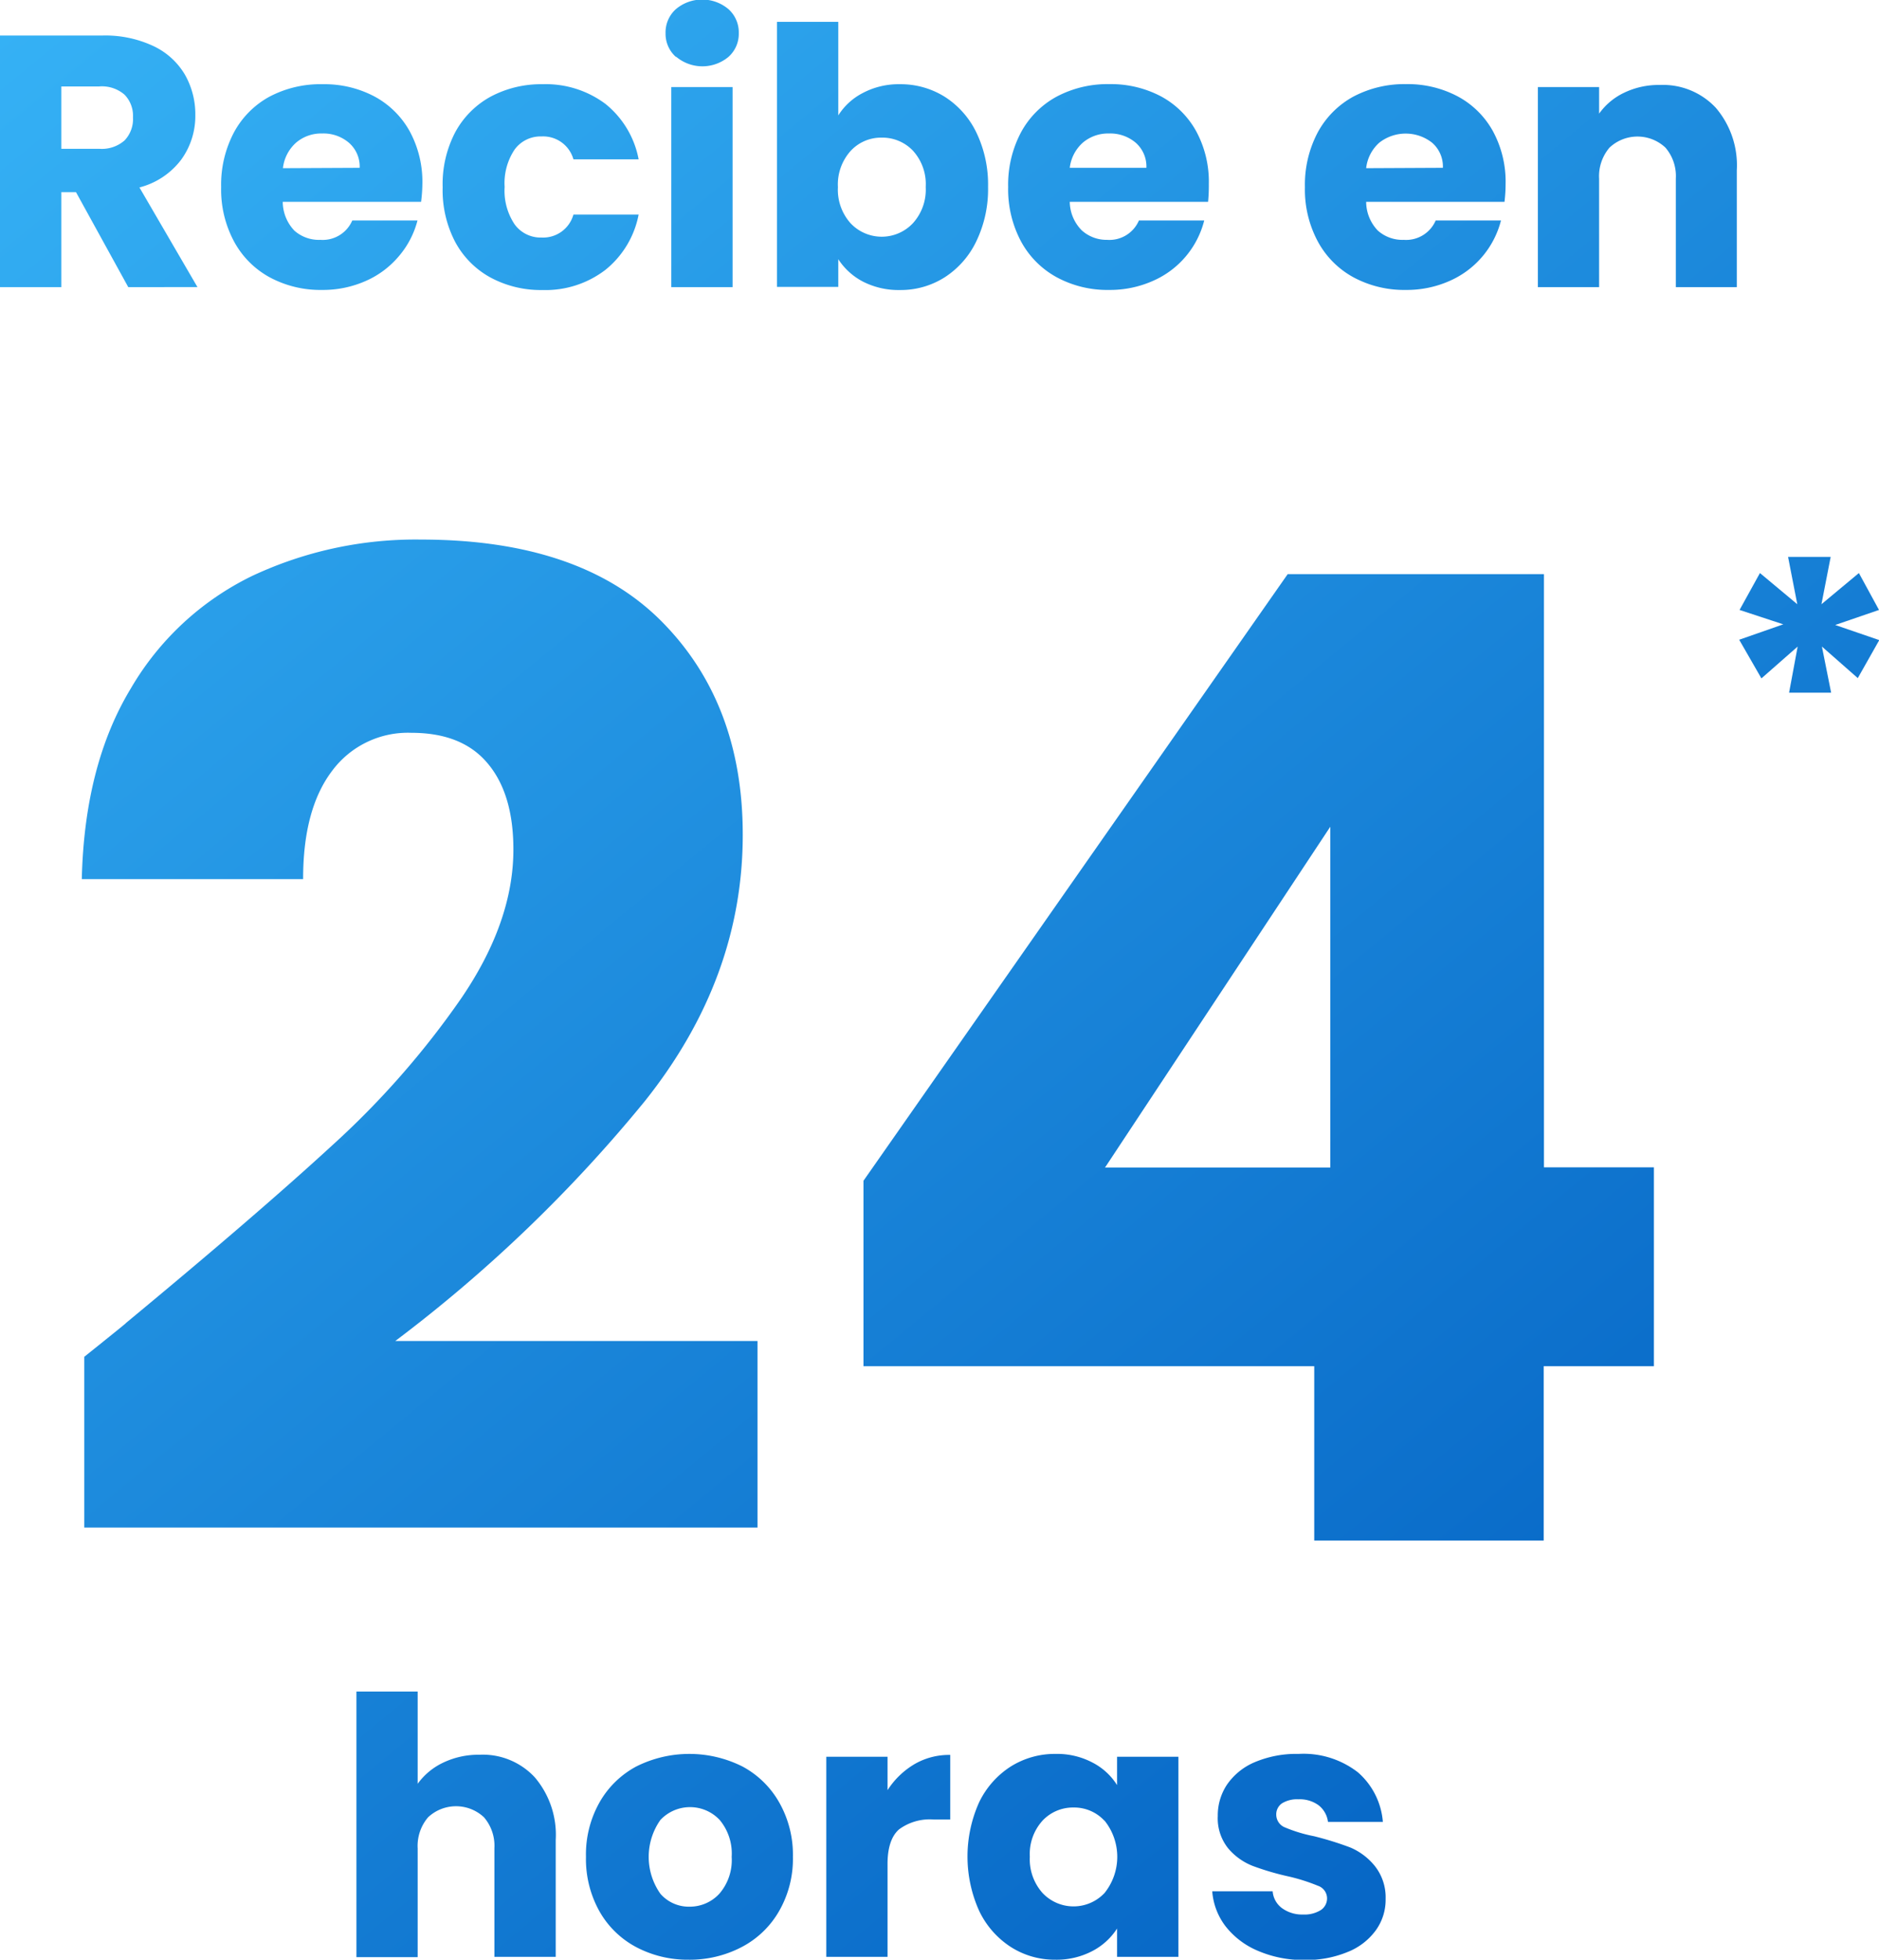 <svg id="Capa_1" data-name="Capa 1" xmlns="http://www.w3.org/2000/svg" xmlns:xlink="http://www.w3.org/1999/xlink" viewBox="0 0 203.75 212.44"><defs><style>.cls-1{fill:url(#Degradado_sin_nombre_18);}.cls-2{fill:url(#Degradado_sin_nombre_18-2);}.cls-3{fill:url(#Degradado_sin_nombre_18-3);}.cls-4{fill:url(#Degradado_sin_nombre_18-4);}.cls-5{fill:url(#Degradado_sin_nombre_18-5);}.cls-6{fill:url(#Degradado_sin_nombre_18-6);}.cls-7{fill:url(#Degradado_sin_nombre_18-7);}.cls-8{fill:url(#Degradado_sin_nombre_18-8);}.cls-9{fill:url(#Degradado_sin_nombre_18-9);}.cls-10{fill:url(#Degradado_sin_nombre_18-10);}.cls-11{fill:url(#Degradado_sin_nombre_18-11);}.cls-12{fill:url(#Degradado_sin_nombre_18-12);}.cls-13{fill:url(#Degradado_sin_nombre_18-13);}.cls-14{fill:url(#Degradado_sin_nombre_18-14);}.cls-15{fill:url(#Degradado_sin_nombre_18-15);}.cls-16{fill:url(#Degradado_sin_nombre_18-16);}</style><linearGradient id="Degradado_sin_nombre_18" x1="-36.44" y1="-37.01" x2="180.96" y2="227.46" gradientUnits="userSpaceOnUse"><stop offset="0" stop-color="#3fc1ff"/><stop offset="1" stop-color="#005cbf"/></linearGradient><linearGradient id="Degradado_sin_nombre_18-2" x1="-21.94" y1="-48.93" x2="195.46" y2="215.54" xlink:href="#Degradado_sin_nombre_18"/><linearGradient id="Degradado_sin_nombre_18-3" x1="-7.71" y1="-60.62" x2="209.69" y2="203.84" xlink:href="#Degradado_sin_nombre_18"/><linearGradient id="Degradado_sin_nombre_18-4" x1="4.55" y1="-70.71" x2="221.95" y2="193.76" xlink:href="#Degradado_sin_nombre_18"/><linearGradient id="Degradado_sin_nombre_18-5" x1="12.83" y1="-77.51" x2="230.23" y2="186.96" xlink:href="#Degradado_sin_nombre_18"/><linearGradient id="Degradado_sin_nombre_18-6" x1="28.97" y1="-90.77" x2="246.37" y2="173.69" xlink:href="#Degradado_sin_nombre_18"/><linearGradient id="Degradado_sin_nombre_18-7" x1="48.17" y1="-106.56" x2="265.57" y2="157.91" xlink:href="#Degradado_sin_nombre_18"/><linearGradient id="Degradado_sin_nombre_18-8" x1="61.93" y1="-117.87" x2="279.33" y2="146.6" xlink:href="#Degradado_sin_nombre_18"/><linearGradient id="Degradado_sin_nombre_18-9" x1="-103.31" y1="17.96" x2="114.09" y2="282.43" xlink:href="#Degradado_sin_nombre_18"/><linearGradient id="Degradado_sin_nombre_18-10" x1="-86.97" y1="4.53" x2="130.43" y2="269" xlink:href="#Degradado_sin_nombre_18"/><linearGradient id="Degradado_sin_nombre_18-11" x1="-74.05" y1="-6.09" x2="143.35" y2="258.38" xlink:href="#Degradado_sin_nombre_18"/><linearGradient id="Degradado_sin_nombre_18-12" x1="-60.66" y1="-17.1" x2="156.74" y2="247.37" xlink:href="#Degradado_sin_nombre_18"/><linearGradient id="Degradado_sin_nombre_18-13" x1="-47.52" y1="-27.9" x2="169.88" y2="236.56" xlink:href="#Degradado_sin_nombre_18"/><linearGradient id="Degradado_sin_nombre_18-14" x1="51.02" y1="-108.91" x2="268.42" y2="155.56" xlink:href="#Degradado_sin_nombre_18"/><linearGradient id="Degradado_sin_nombre_18-15" x1="-65.81" y1="-12.87" x2="151.59" y2="251.6" xlink:href="#Degradado_sin_nombre_18"/><linearGradient id="Degradado_sin_nombre_18-16" x1="-6.57" y1="-61.56" x2="210.83" y2="202.9" xlink:href="#Degradado_sin_nombre_18"/></defs><path class="cls-1" d="M13.91,31.13,8.24,20.83H6.65v10.3H0V3.85H11.15A12.29,12.29,0,0,1,16.65,5a7.83,7.83,0,0,1,3.4,3.09,8.66,8.66,0,0,1,1.13,4.38,8.05,8.05,0,0,1-1.54,4.85,8.25,8.25,0,0,1-4.52,3l6.29,10.8Zm-7.26-15h4.11a3.74,3.74,0,0,0,2.74-.9,3.35,3.35,0,0,0,.92-2.52,3.27,3.27,0,0,0-.92-2.45,3.74,3.74,0,0,0-2.74-.89H6.65Z"/><path class="cls-2" d="M45.66,21.88h-15A4.56,4.56,0,0,0,31.92,25,4,4,0,0,0,34.74,26a3.49,3.49,0,0,0,3.46-2.1h7.07a9.65,9.65,0,0,1-2,3.85,9.82,9.82,0,0,1-3.55,2.68,11.41,11.41,0,0,1-4.78,1,11.61,11.61,0,0,1-5.68-1.36,9.62,9.62,0,0,1-3.88-3.89,11.89,11.89,0,0,1-1.4-5.9,12.12,12.12,0,0,1,1.38-5.91,9.58,9.58,0,0,1,3.86-3.89A11.82,11.82,0,0,1,35,9.13a11.6,11.6,0,0,1,5.59,1.32,9.52,9.52,0,0,1,3.83,3.77,11.48,11.48,0,0,1,1.38,5.72A16.41,16.41,0,0,1,45.66,21.88ZM39,18.19a3.41,3.41,0,0,0-1.17-2.72,4.25,4.25,0,0,0-2.91-1,4.18,4.18,0,0,0-2.82,1,4.34,4.34,0,0,0-1.42,2.76Z"/><path class="cls-3" d="M49.34,14.38a9.59,9.59,0,0,1,3.84-3.89,11.61,11.61,0,0,1,5.66-1.36,10.79,10.79,0,0,1,6.82,2.14,10.12,10.12,0,0,1,3.59,6H62.18a3.41,3.41,0,0,0-3.46-2.48,3.48,3.48,0,0,0-2.91,1.41,6.55,6.55,0,0,0-1.09,4.07,6.54,6.54,0,0,0,1.09,4.06,3.48,3.48,0,0,0,2.91,1.42,3.41,3.41,0,0,0,3.46-2.49h7.07a10.15,10.15,0,0,1-3.61,6,10.66,10.66,0,0,1-6.8,2.18,11.5,11.5,0,0,1-5.66-1.36,9.53,9.53,0,0,1-3.84-3.89A12.1,12.1,0,0,1,48,20.29,12.12,12.12,0,0,1,49.34,14.38Z"/><path class="cls-4" d="M73.28,6.16a3.35,3.35,0,0,1-1.11-2.55A3.38,3.38,0,0,1,73.28,1,4.42,4.42,0,0,1,79,1a3.38,3.38,0,0,1,1.11,2.58A3.35,3.35,0,0,1,79,6.16a4.42,4.42,0,0,1-5.67,0Zm6.16,3.28V31.13H72.79V9.44Z"/><path class="cls-5" d="M93.58,10.07a8.29,8.29,0,0,1,4-.94,9,9,0,0,1,4.86,1.36,9.47,9.47,0,0,1,3.44,3.89,13,13,0,0,1,1.26,5.87,13,13,0,0,1-1.26,5.88,9.52,9.52,0,0,1-3.44,3.93,8.88,8.88,0,0,1-4.86,1.38,8.46,8.46,0,0,1-4-.91A7.09,7.09,0,0,1,90.9,28.1v3H84.25V2.37H90.9V12.51A6.83,6.83,0,0,1,93.58,10.07ZM99,16.34a4.57,4.57,0,0,0-3.4-1.42,4.48,4.48,0,0,0-3.36,1.44,5.44,5.44,0,0,0-1.38,3.93,5.44,5.44,0,0,0,1.38,3.92,4.64,4.64,0,0,0,6.74,0,5.41,5.41,0,0,0,1.4-3.94A5.38,5.38,0,0,0,99,16.34Z"/><path class="cls-6" d="M131,21.88h-15a4.47,4.47,0,0,0,1.3,3.09A4,4,0,0,0,120.05,26a3.48,3.48,0,0,0,3.45-2.1h7.08a9.74,9.74,0,0,1-5.52,6.53,11.41,11.41,0,0,1-4.78,1,11.54,11.54,0,0,1-5.67-1.36,9.65,9.65,0,0,1-3.89-3.89,12,12,0,0,1-1.4-5.9,12.12,12.12,0,0,1,1.38-5.91,9.6,9.6,0,0,1,3.87-3.89,11.76,11.76,0,0,1,5.71-1.36,11.64,11.64,0,0,1,5.6,1.32,9.49,9.49,0,0,1,3.82,3.77,11.48,11.48,0,0,1,1.38,5.72A18.77,18.77,0,0,1,131,21.88Zm-6.69-3.69a3.43,3.43,0,0,0-1.16-2.72,4.27,4.27,0,0,0-2.92-1,4.22,4.22,0,0,0-2.82,1A4.33,4.33,0,0,0,116,18.19Z"/><path class="cls-7" d="M163.14,21.88h-15A4.52,4.52,0,0,0,149.41,25,4,4,0,0,0,152.22,26a3.49,3.49,0,0,0,3.46-2.1h7.08a9.8,9.8,0,0,1-5.52,6.53,11.41,11.41,0,0,1-4.78,1,11.61,11.61,0,0,1-5.68-1.36,9.62,9.62,0,0,1-3.88-3.89,11.89,11.89,0,0,1-1.4-5.9,12.12,12.12,0,0,1,1.38-5.91,9.64,9.64,0,0,1,3.86-3.89,11.82,11.82,0,0,1,5.72-1.36,11.57,11.57,0,0,1,5.59,1.32,9.46,9.46,0,0,1,3.83,3.77,11.48,11.48,0,0,1,1.38,5.72A16.41,16.41,0,0,1,163.14,21.88Zm-6.68-3.69a3.41,3.41,0,0,0-1.17-2.72,4.64,4.64,0,0,0-5.73,0,4.34,4.34,0,0,0-1.42,2.76Z"/><path class="cls-8" d="M186.05,11.68a9.59,9.59,0,0,1,2.28,6.78V31.13h-6.61V19.35A4.73,4.73,0,0,0,180.59,16a4.43,4.43,0,0,0-6.06,0,4.78,4.78,0,0,0-1.13,3.38V31.13h-6.64V9.44h6.64v2.88a7,7,0,0,1,2.72-2.27A8.64,8.64,0,0,1,180,9.21,7.84,7.84,0,0,1,186.05,11.68Z"/><path class="cls-9" d="M58,192.68a9.63,9.63,0,0,1,2.26,6.78v12.67H53.61V200.35A4.73,4.73,0,0,0,52.48,197a4.43,4.43,0,0,0-6.06,0,4.78,4.78,0,0,0-1.13,3.38v11.78H38.65V183.37h6.64v10a7.18,7.18,0,0,1,2.76-2.29,8.86,8.86,0,0,1,3.93-.86A7.68,7.68,0,0,1,58,192.68Z"/><path class="cls-10" d="M69,211.08a9.92,9.92,0,0,1-4-3.89,11.6,11.6,0,0,1-1.46-5.9A11.48,11.48,0,0,1,65,195.4a10,10,0,0,1,4-3.91,12.84,12.84,0,0,1,11.5,0,10,10,0,0,1,4,3.91,11.48,11.48,0,0,1,1.48,5.89,11.35,11.35,0,0,1-1.5,5.88,10,10,0,0,1-4.08,3.91,12.13,12.13,0,0,1-5.77,1.36A11.94,11.94,0,0,1,69,211.08Zm9-5.79a5.57,5.57,0,0,0,1.34-4,5.68,5.68,0,0,0-1.3-4,4.41,4.41,0,0,0-6.43,0,6.94,6.94,0,0,0,0,8,4.08,4.08,0,0,0,3.16,1.4A4.36,4.36,0,0,0,78,205.29Z"/><path class="cls-11" d="M99.16,191.24a7.46,7.46,0,0,1,3.88-1v7h-1.82a5.61,5.61,0,0,0-3.73,1.07c-.83.72-1.25,2-1.25,3.75v10.07H89.6V190.44h6.64v3.62A8.83,8.83,0,0,1,99.16,191.24Z"/><path class="cls-12" d="M106.17,195.38a9.47,9.47,0,0,1,3.44-3.89,9,9,0,0,1,4.86-1.36,8.23,8.23,0,0,1,4,.94,6.84,6.84,0,0,1,2.66,2.44v-3.07h6.65v21.69h-6.65v-3.07a7.06,7.06,0,0,1-2.7,2.45,8.34,8.34,0,0,1-4,.93,8.82,8.82,0,0,1-4.82-1.38,9.52,9.52,0,0,1-3.44-3.93,14.33,14.33,0,0,1,0-11.75Zm13.6,2a4.48,4.48,0,0,0-3.36-1.44,4.53,4.53,0,0,0-3.36,1.42,5.38,5.38,0,0,0-1.38,3.91,5.49,5.49,0,0,0,1.38,3.94,4.62,4.62,0,0,0,6.72,0,6.27,6.27,0,0,0,0-7.85Z"/><path class="cls-13" d="M136.39,211.47a8.73,8.73,0,0,1-3.5-2.66,7.1,7.1,0,0,1-1.44-3.79H138a2.52,2.52,0,0,0,1,1.82,3.69,3.69,0,0,0,2.29.7,3.34,3.34,0,0,0,1.93-.48,1.51,1.51,0,0,0,.68-1.27,1.45,1.45,0,0,0-1-1.37,20.14,20.14,0,0,0-3.15-1,29.46,29.46,0,0,1-3.89-1.14,6.65,6.65,0,0,1-2.68-1.91,5.19,5.19,0,0,1-1.13-3.51,6,6,0,0,1,1-3.4,6.89,6.89,0,0,1,3-2.43,11.55,11.55,0,0,1,4.76-.9,9.61,9.61,0,0,1,6.44,2,7.94,7.94,0,0,1,2.7,5.37H144a2.71,2.71,0,0,0-1-1.79,3.45,3.45,0,0,0-2.2-.66,3.11,3.11,0,0,0-1.79.44,1.45,1.45,0,0,0-.62,1.23,1.5,1.5,0,0,0,1,1.4,15.88,15.88,0,0,0,3.09.93,35.18,35.18,0,0,1,3.93,1.22,6.85,6.85,0,0,1,2.66,2,5.47,5.47,0,0,1,1.18,3.59,5.64,5.64,0,0,1-1.07,3.4,6.93,6.93,0,0,1-3.07,2.35,11.71,11.71,0,0,1-4.64.86A12.43,12.43,0,0,1,136.39,211.47Z"/><path class="cls-14" d="M201.57,62.12l2.18,4L199,67.75l4.78,1.64-2.33,4.12-3.89-3.42,1,5H194l.93-5L191,73.54l-2.41-4.19,4.78-1.67-4.74-1.56,2.21-4,4.05,3.38-1-5.13h4.62l-1,5.13Z"/><path class="cls-15" d="M13.62,143.45q14.25-11.79,22.47-19.35A92.81,92.81,0,0,0,50,108.24q5.67-8.3,5.67-16.15,0-6-2.76-9.3c-1.85-2.24-4.61-3.35-8.3-3.35A10.23,10.23,0,0,0,36,83.58q-3.14,4.15-3.13,11.72h-24q.29-12.37,5.31-20.66A30.81,30.81,0,0,1,27.37,62.42a41.72,41.72,0,0,1,18.25-3.93q17.31,0,26.12,8.87t8.8,23.14q0,15.56-10.62,28.87a156.26,156.26,0,0,1-27.06,26H82.14v20.22h-73V147.08C12.4,144.47,13.91,143.25,13.62,143.45Z"/><path class="cls-16" d="M93.63,148.1V128l46-65.76h27.79v64.3h11.92V148.1H167.39V167H142.51V148.1Zm50.62-58.48-24.43,36.95h24.43Z"/></svg>